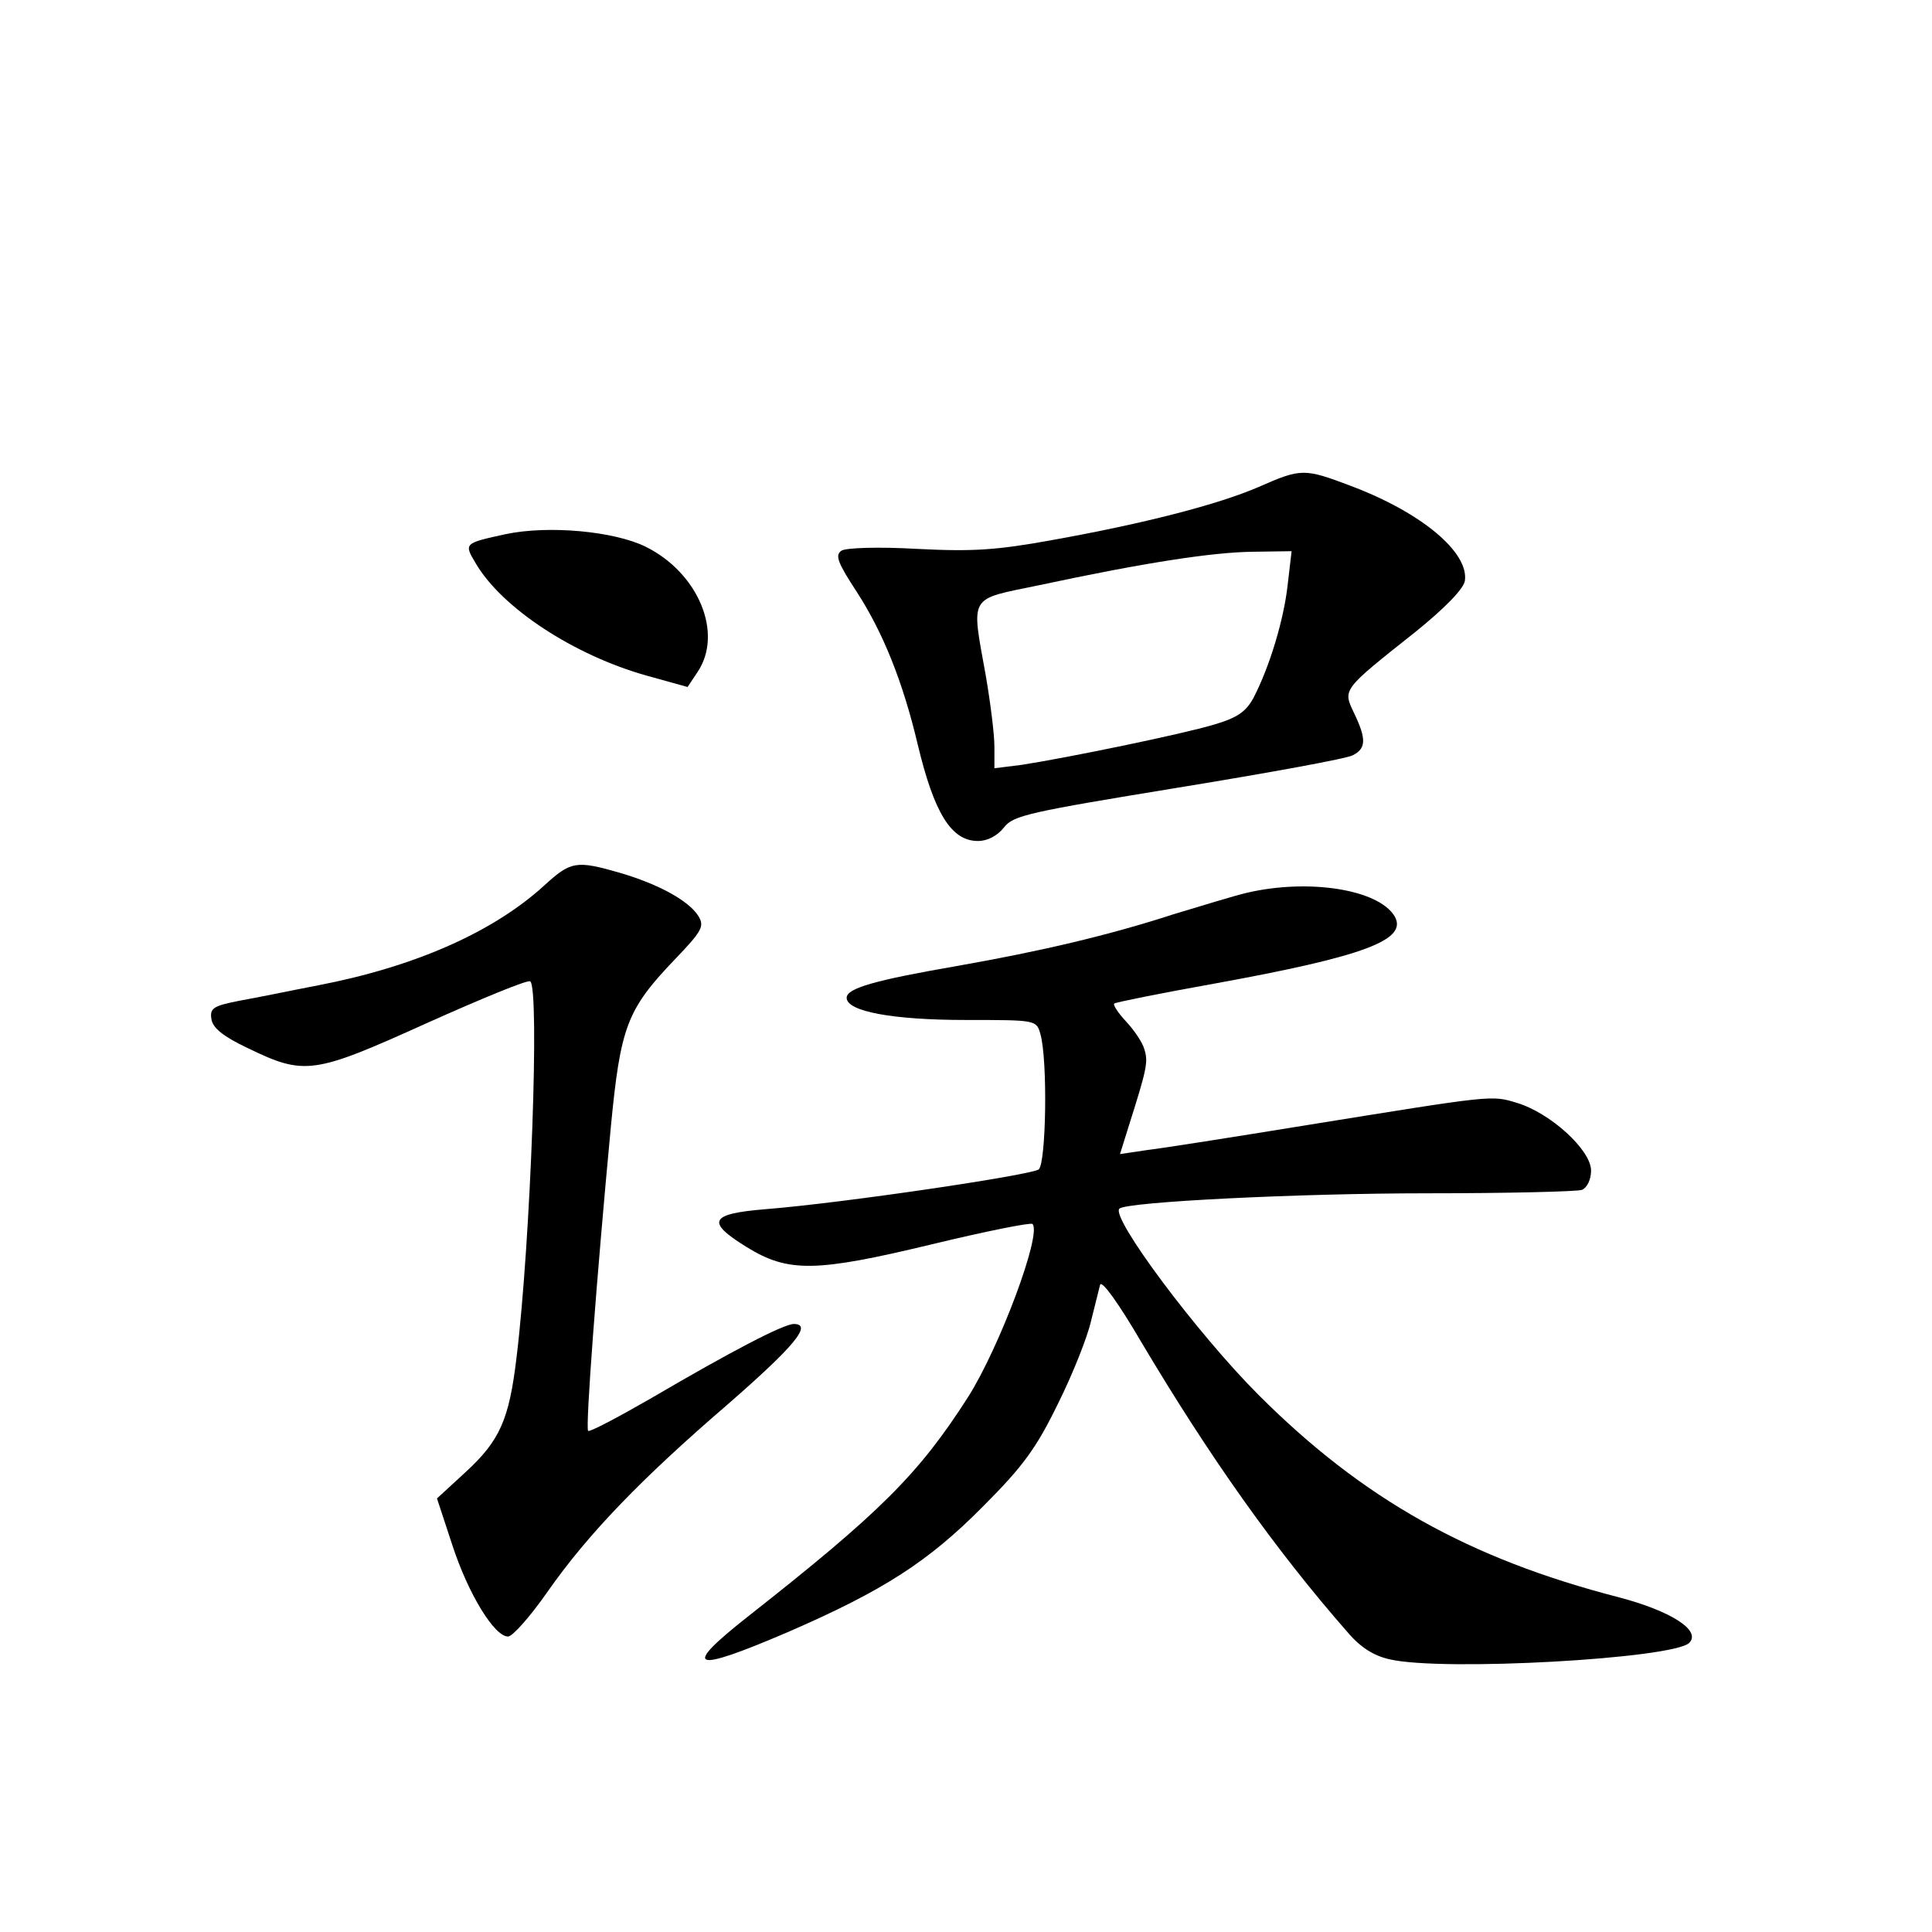 <?xml version="1.0" standalone="no"?>
<!DOCTYPE svg PUBLIC "-//W3C//DTD SVG 20010904//EN"
 "http://www.w3.org/TR/2001/REC-SVG-20010904/DTD/svg10.dtd">
<svg version="1.0" xmlns="http://www.w3.org/2000/svg"
 width="340pt" height="340pt" viewBox="0 0 340 340"
 preserveAspectRatio="xMidYMid meet">
<g transform="translate(0,340) scale(0.1,-0.1)"
fill="#000000" stroke="none">
<path d="M2215 2543 c-72 -31 -200 -64 -361 -93 -99 -18 -140 -21 -239 -16
-69 4 -126 2 -134 -3 -12 -8 -7 -21 27 -73 46 -71 81 -158 107 -268 29 -121
59 -170 106 -170 17 0 34 9 46 24 16 21 44 27 307 70 159 26 297 51 307 57 23
12 24 28 2 74 -20 42 -22 40 108 143 52 42 85 76 87 90 7 50 -76 120 -201 167
-82 31 -87 31 -162 -2z m51 -173 c-7 -62 -32 -144 -60 -198 -13 -24 -28 -35
-69 -47 -56 -17 -261 -59 -339 -71 l-48 -6 0 38 c0 22 -7 77 -15 124 -26 145
-32 134 93 160 187 40 305 58 376 59 l69 1 -7 -60z"/>
<path d="M890 2460 c-73 -16 -74 -16 -53 -51 46 -79 173 -162 301 -198 l72
-20 18 27 c45 68 1 174 -92 220 -55 27 -170 38 -246 22z"/>
<path d="M957 1841 c-89 -81 -226 -142 -397 -175 -47 -9 -109 -22 -138 -27
-46 -9 -53 -13 -50 -32 2 -16 21 -31 63 -51 101 -49 116 -47 315 43 96 43 178
77 183 74 17 -10 1 -458 -24 -662 -13 -109 -29 -146 -90 -202 l-50 -46 27 -82
c28 -86 74 -161 98 -161 8 0 39 35 69 78 72 103 166 200 317 330 117 102 151
142 117 142 -18 0 -110 -48 -250 -130 -59 -34 -110 -61 -112 -58 -5 5 15 270
40 535 17 176 28 206 112 294 49 51 53 59 42 77 -17 27 -70 56 -138 76 -77 22
-86 21 -134 -23z"/>
<path d="M2195 1829 c-22 -5 -80 -23 -130 -38 -114 -37 -233 -65 -381 -91
-144 -25 -194 -39 -194 -56 0 -24 81 -39 210 -39 124 0 124 0 131 -25 13 -46
10 -227 -3 -238 -14 -10 -343 -59 -481 -70 -98 -8 -105 -22 -34 -66 74 -46
122 -45 326 4 95 23 175 39 178 36 17 -17 -58 -217 -113 -304 -87 -136 -154
-203 -388 -387 -118 -93 -99 -100 71 -27 168 73 247 124 343 221 71 71 94 103
132 181 26 52 52 118 58 145 7 28 14 56 16 64 3 9 34 -35 72 -100 120 -202
236 -366 364 -512 22 -26 46 -41 73 -47 92 -22 501 1 528 29 21 22 -33 56
-124 80 -264 68 -451 173 -634 356 -108 108 -261 313 -245 328 13 12 316 27
542 27 141 0 263 3 272 6 9 4 16 18 16 34 0 36 -71 101 -130 119 -46 14 -41
14 -370 -39 -129 -21 -256 -41 -282 -44 l-47 -7 15 48 c32 101 35 114 28 136
-3 12 -18 34 -32 49 -14 15 -24 30 -21 32 2 2 81 18 176 35 264 48 342 77 317
119 -29 47 -151 66 -259 41z"/>
</g>
</svg>
